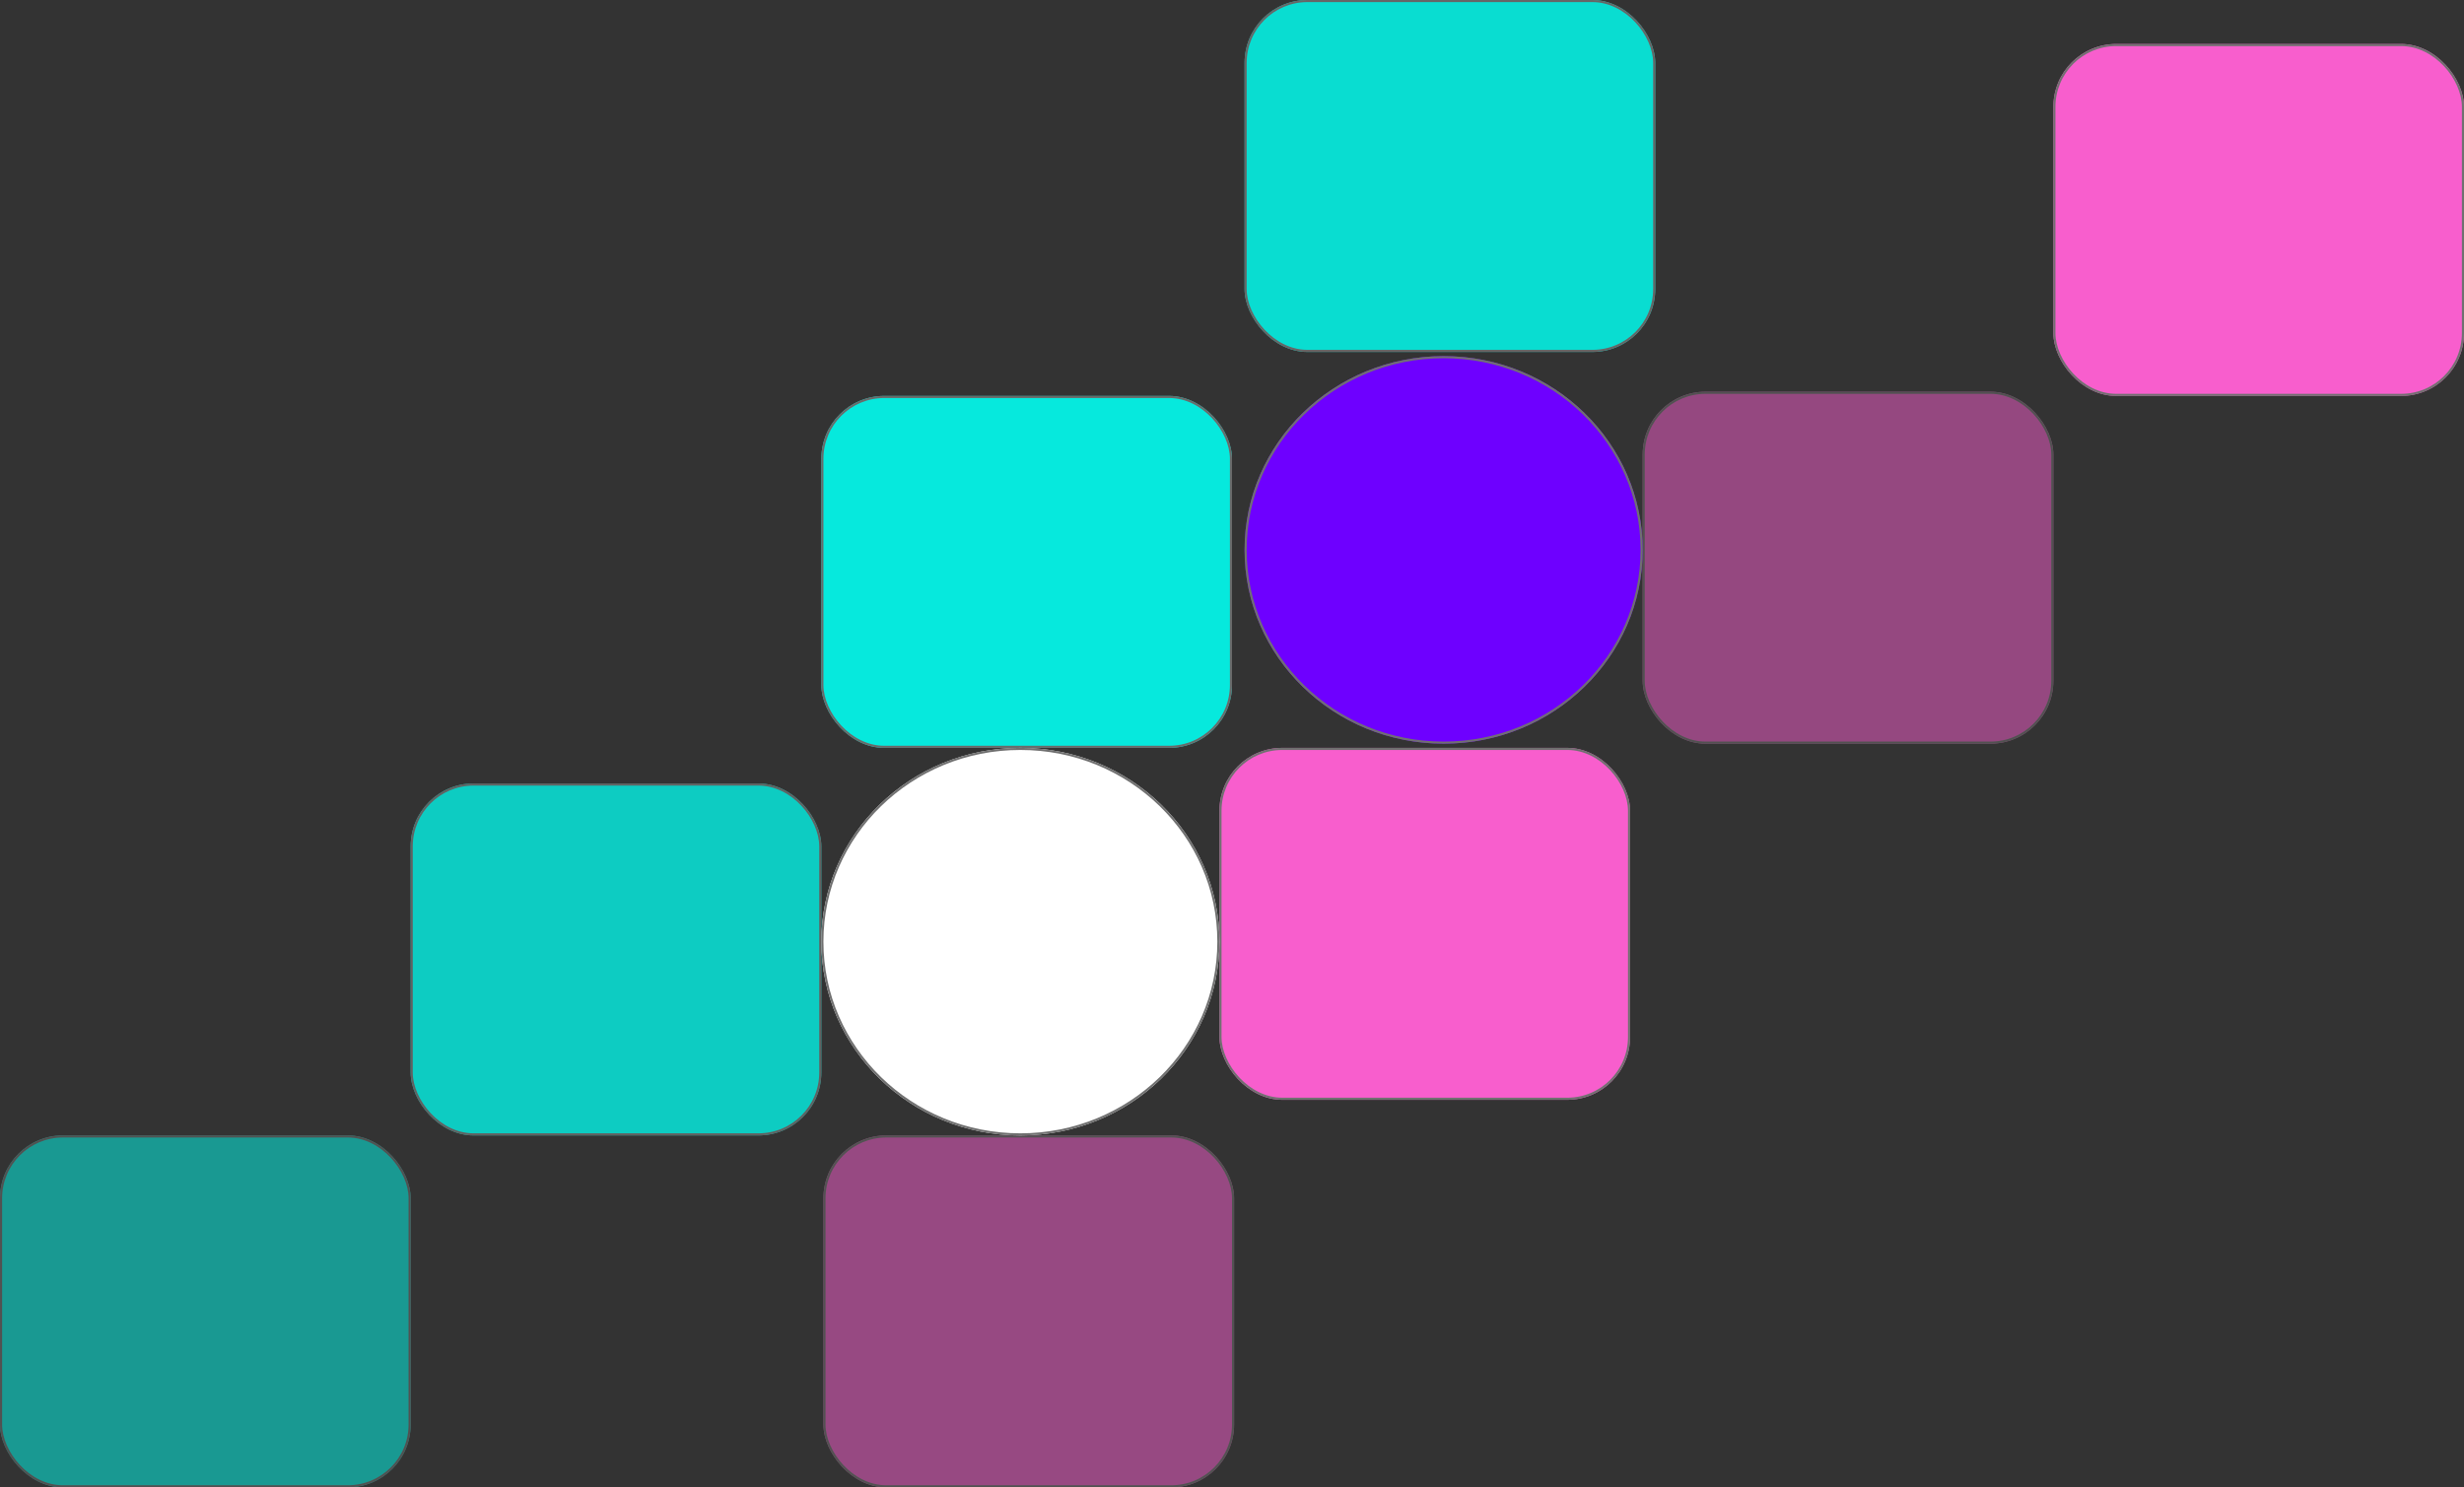 <svg class="hero-design" width="1176" height="710" viewBox="0 0 1176 710">
  <rect x="0" y="0" width="1176" height="710" fill="#333333" stroke="none"/>
  <g id="Masterpiece" transform="translate(-590 -166)">
    <g id="Rectangle_3" data-name="Rectangle 3" transform="translate(1184 166)" fill="#00fff1" stroke="#707070" stroke-linejoin="round" stroke-width="1" opacity="0.83">
      <rect width="196" height="168" rx="30" stroke="none"/>
      <rect x="0.5" y="0.5" width="195" height="167" rx="29.5" fill="none"/>
    </g>
    <g id="Rectangle_4" data-name="Rectangle 4" transform="translate(982 355)" fill="#00fff1" stroke="#707070" stroke-linejoin="round" stroke-width="1" opacity="0.89">
      <rect width="196" height="168" rx="30" stroke="none"/>
      <rect x="0.5" y="0.5" width="195" height="167" rx="29.5" fill="none"/>
    </g>
    <g id="Rectangle_5" data-name="Rectangle 5" transform="translate(983 708)" fill="#f85ecd" stroke="#707070" stroke-linejoin="round" stroke-width="1" opacity="0.51">
      <rect width="196" height="168" rx="30" stroke="none"/>
      <rect x="0.5" y="0.5" width="195" height="167" rx="29.5" fill="none"/>
    </g>
    <g id="Rectangle_6" data-name="Rectangle 6" transform="translate(1172 523)" fill="#f85ecd" stroke="#707070" stroke-linejoin="round" stroke-width="1">
      <rect width="196" height="168" rx="30" stroke="none"/>
      <rect x="0.5" y="0.5" width="195" height="167" rx="29.5" fill="none"/>
    </g>
    <g id="Rectangle_8" data-name="Rectangle 8" transform="translate(786 540)" fill="#00fff1" stroke="#707070" stroke-linejoin="round" stroke-width="1" opacity="0.75">
      <rect width="196" height="168" rx="30" stroke="none"/>
      <rect x="0.5" y="0.5" width="195" height="167" rx="29.5" fill="none"/>
    </g>
    <g id="Rectangle_10" data-name="Rectangle 10" transform="translate(590 708)" fill="#00fff1" stroke="#707070" stroke-linejoin="round" stroke-width="1" opacity="0.5">
      <rect width="196" height="168" rx="30" stroke="none"/>
      <rect x="0.5" y="0.5" width="195" height="167" rx="29.5" fill="none"/>
    </g>
    <g id="Rectangle_7" data-name="Rectangle 7" transform="translate(1374 353)" fill="#f85ecd" stroke="#707070" stroke-linejoin="round" stroke-width="1" opacity="0.5">
      <rect width="196" height="168" rx="30" stroke="none"/>
      <rect x="0.5" y="0.5" width="195" height="167" rx="29.5" fill="none"/>
    </g>
    <g id="Rectangle_9" data-name="Rectangle 9" transform="translate(1570 187)" fill="#f85ecd" stroke="#707070" stroke-linejoin="round" stroke-width="1">
      <rect width="196" height="168" rx="30" stroke="none"/>
      <rect x="0.5" y="0.5" width="195" height="167" rx="29.5" fill="none"/>
    </g>
    <g id="Ellipse_2" data-name="Ellipse 2" transform="translate(982 523)" fill="#fff" stroke="#707070" stroke-width="1">
      <ellipse cx="95" cy="92.5" rx="95" ry="92.5" stroke="none"/>
      <ellipse cx="95" cy="92.5" rx="94.5" ry="92" fill="none"/>
    </g>
    <g id="Ellipse_3" data-name="Ellipse 3" transform="translate(1184 336)" fill="#6e00ff" stroke="#707070" stroke-width="1">
      <ellipse cx="95" cy="92.5" rx="95" ry="92.5" stroke="none"/>
      <ellipse cx="95" cy="92.5" rx="94.5" ry="92" fill="none"/>
    </g>
  </g>
</svg>
